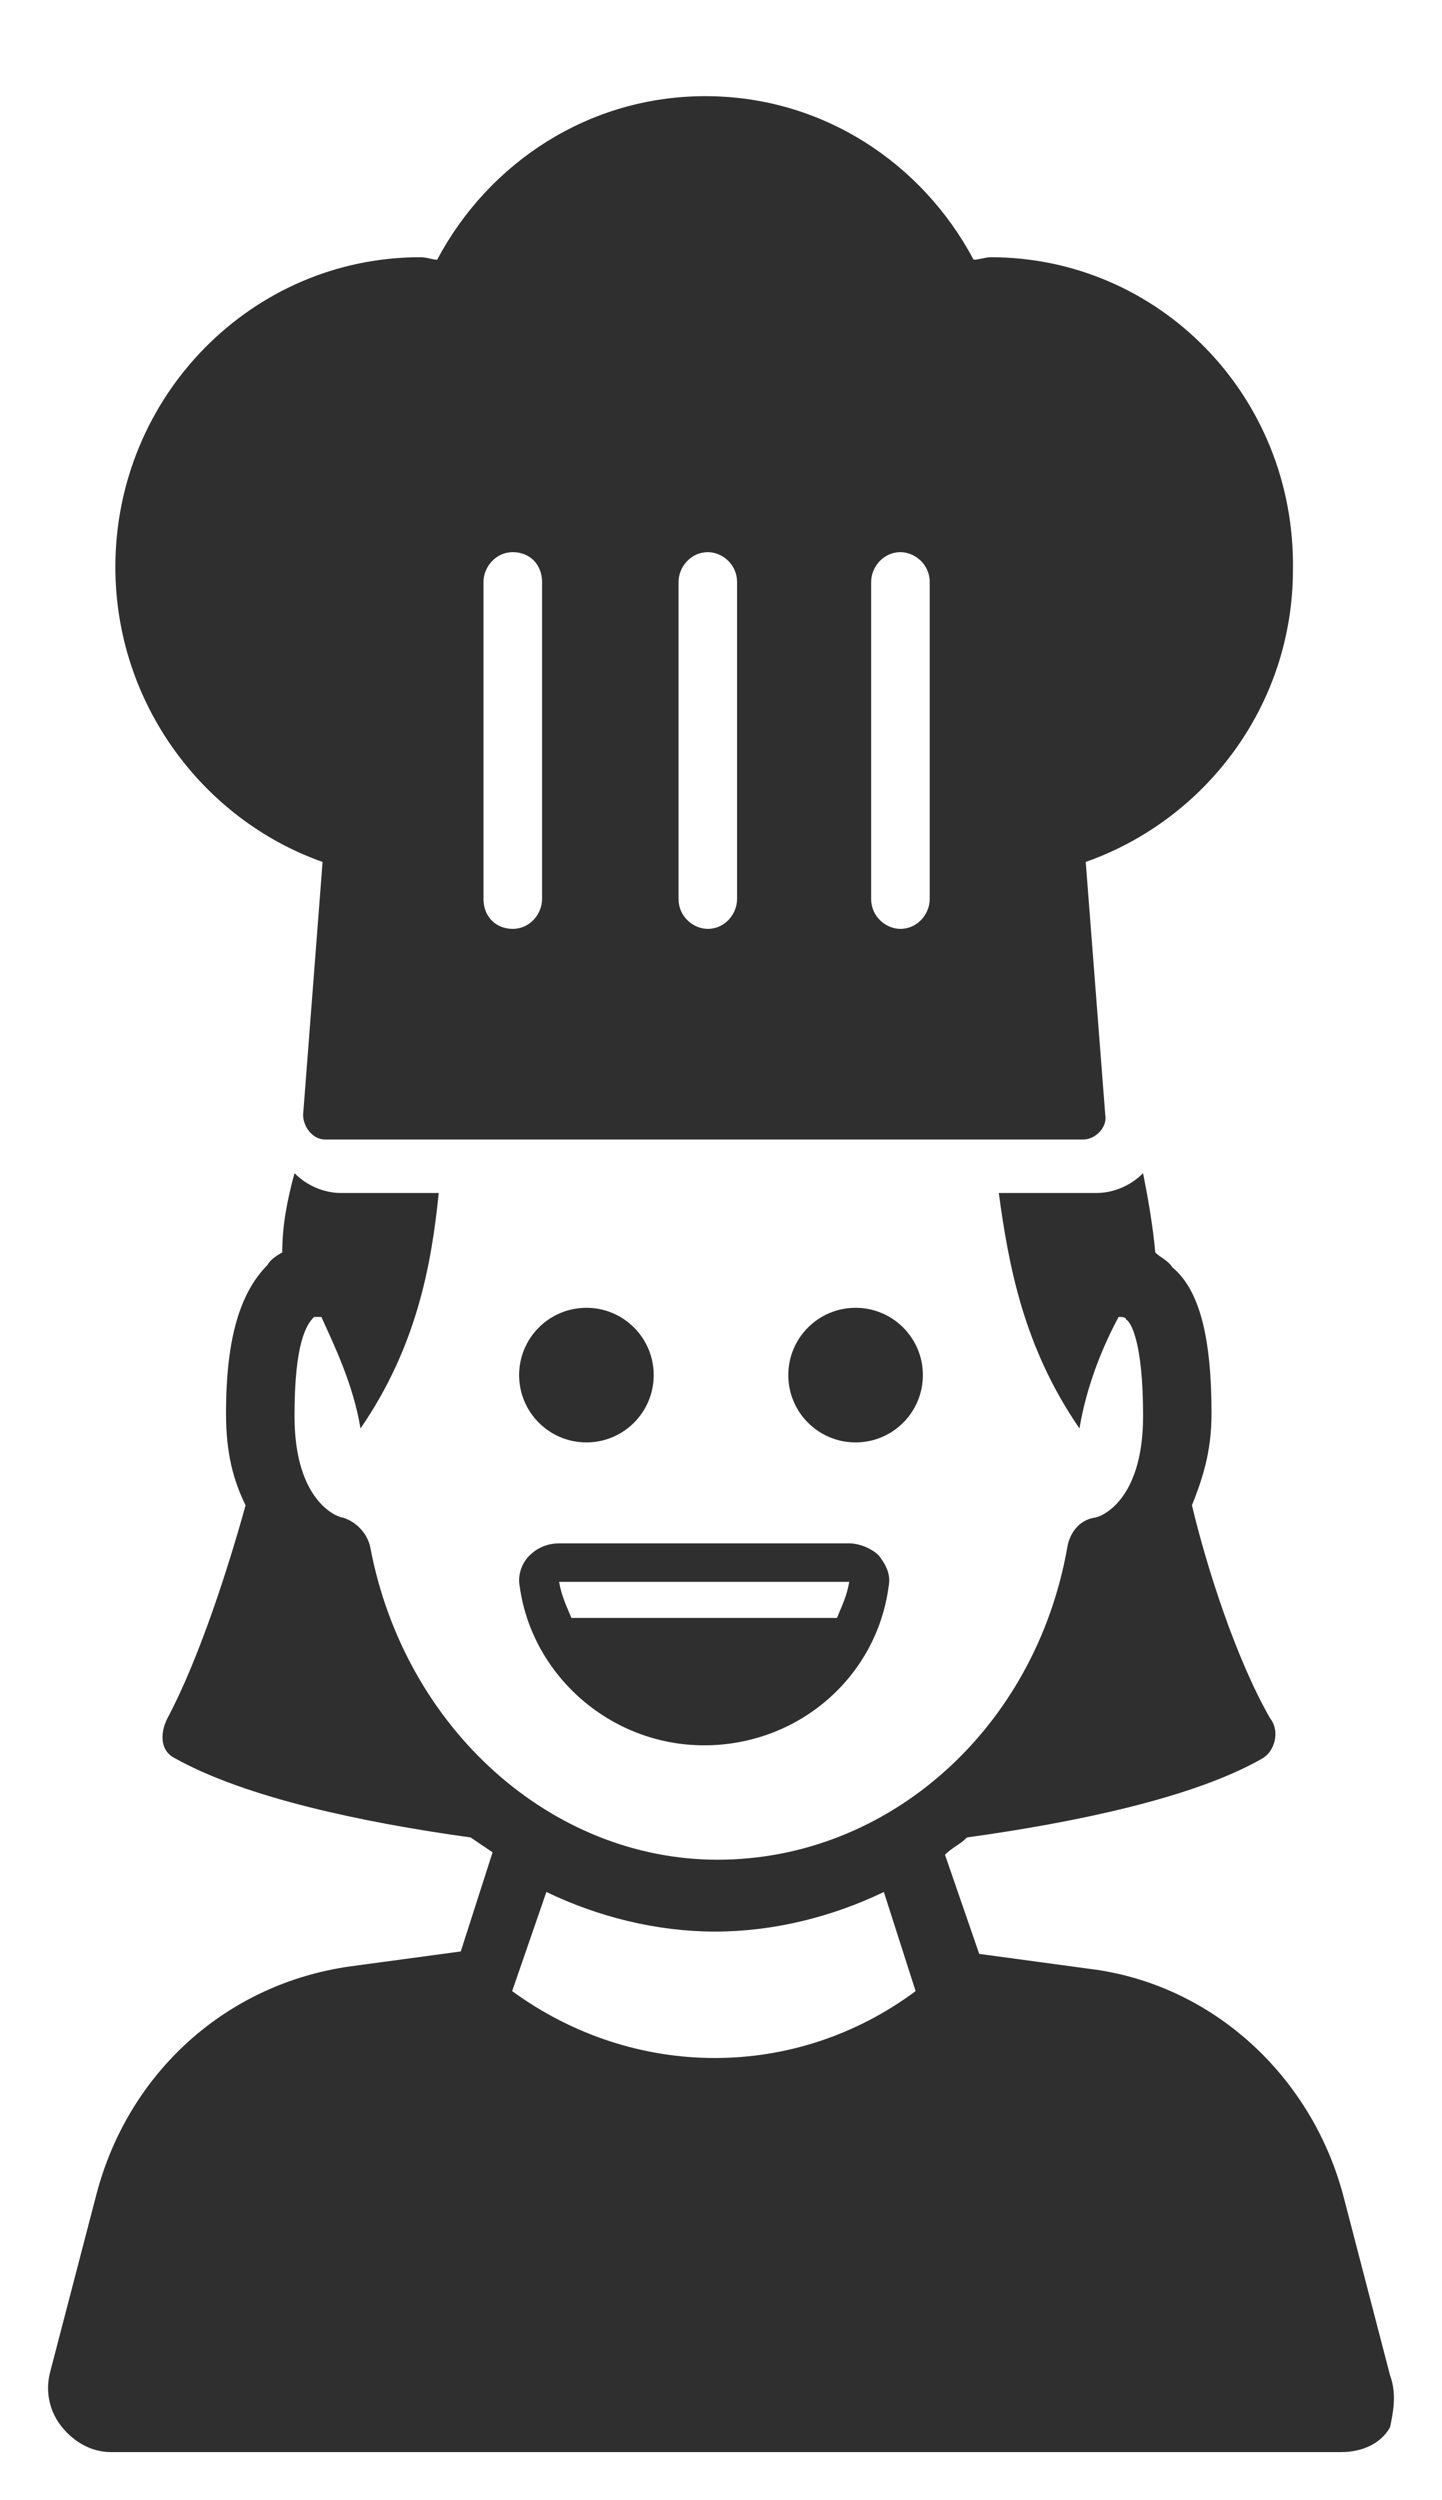<?xml version="1.0" encoding="UTF-8" standalone="no"?>
<svg width="30px" height="52px" viewBox="0 0 30 52" version="1.1" xmlns="http://www.w3.org/2000/svg" xmlns:xlink="http://www.w3.org/1999/xlink">
    <!-- Generator: Sketch 50.2 (55047) - http://www.bohemiancoding.com/sketch -->
    <title>cook</title>
    <desc>Created with Sketch.</desc>
    <defs></defs>
    <g id="cook" stroke="none" stroke-width="1" fill="none" fill-rule="evenodd">
        <g transform="translate(1, 2)" fill="#2F2F2F" fill-rule="nonzero">
            <path d="M27.919,47.402 L26.953,43.69 C26.291,41.164 24.205,39.257 21.662,38.948 L19.372,38.638 L18.66,36.576 C18.812,36.422 18.965,36.37 19.118,36.216 C21.356,35.906 23.849,35.391 25.274,34.566 C25.528,34.411 25.63,33.999 25.426,33.741 C24.714,32.504 24.104,30.597 23.798,29.308 C24.002,28.792 24.205,28.225 24.205,27.4 C24.205,25.802 23.951,24.823 23.391,24.359 C23.29,24.204 23.137,24.153 23.035,24.05 C22.984,23.483 22.883,22.916 22.781,22.4 C22.526,22.658 22.17,22.812 21.814,22.812 L19.779,22.812 C19.983,24.307 20.288,26.009 21.458,27.71 C21.611,26.782 21.967,25.957 22.272,25.39 C22.323,25.39 22.425,25.39 22.425,25.441 C22.526,25.493 22.781,25.905 22.781,27.452 C22.781,29.256 21.865,29.566 21.763,29.566 C21.458,29.617 21.255,29.875 21.204,30.184 C20.542,33.947 17.49,36.679 13.928,36.679 C10.469,36.679 7.416,33.947 6.704,30.184 C6.653,29.926 6.449,29.669 6.144,29.566 C6.042,29.566 5.127,29.256 5.127,27.452 C5.127,25.905 5.381,25.545 5.534,25.39 C5.534,25.39 5.635,25.39 5.686,25.39 C5.941,25.957 6.348,26.782 6.5,27.71 C7.67,26.009 7.976,24.307 8.128,22.812 L6.093,22.812 C5.737,22.812 5.381,22.658 5.127,22.4 C4.974,22.967 4.872,23.483 4.872,24.05 C4.771,24.101 4.618,24.204 4.567,24.307 C4.007,24.874 3.702,25.802 3.702,27.4 C3.702,28.225 3.855,28.792 4.109,29.308 C3.753,30.597 3.142,32.504 2.481,33.741 C2.328,34.05 2.328,34.411 2.634,34.566 C4.109,35.391 6.551,35.906 8.79,36.216 L9.248,36.525 L8.586,38.587 L6.297,38.896 C3.702,39.257 1.667,41.113 1.006,43.639 L0.039,47.35 C-0.063,47.763 0.039,48.175 0.293,48.484 C0.548,48.794 0.904,49 1.311,49 L26.902,49 C27.309,49 27.716,48.845 27.919,48.484 C27.97,48.227 28.072,47.814 27.919,47.402 Z M9.655,39.412 L10.367,37.35 C11.435,37.865 12.656,38.174 13.877,38.174 C15.098,38.174 16.32,37.865 17.388,37.35 L18.049,39.412 C15.556,41.267 12.199,41.267 9.655,39.412 Z" id="Shape"></path>
            <circle id="Oval" cx="11.2" cy="26.6" r="1.4"></circle>
            <circle id="Oval" cx="16.8" cy="26.6" r="1.4"></circle>
            <path d="M13.65,34.3 C15.594,34.3 17.231,32.9 17.487,31 C17.538,30.75 17.436,30.55 17.282,30.35 C17.129,30.2 16.873,30.1 16.668,30.1 L10.632,30.1 C10.376,30.1 10.171,30.2 10.018,30.35 C9.864,30.5 9.762,30.75 9.813,31 C10.069,32.85 11.706,34.3 13.65,34.3 Z M10.632,30.9 L16.668,30.9 C16.617,31.2 16.515,31.4 16.412,31.65 L10.888,31.65 C10.785,31.4 10.683,31.2 10.632,30.9 Z" id="Shape"></path>
            <path d="M5.711,15.927 C3.226,15.051 1.4,12.628 1.4,9.793 C1.4,6.237 4.241,3.35 7.74,3.35 C7.893,3.35 7.994,3.402 8.095,3.402 C9.161,1.392 11.24,0 13.675,0 C16.11,0 18.189,1.392 19.255,3.402 C19.356,3.402 19.508,3.35 19.61,3.35 C23.11,3.35 25.95,6.237 25.899,9.845 C25.899,12.68 24.073,15.051 21.588,15.927 L21.994,21.185 C22.044,21.442 21.791,21.7 21.537,21.7 L5.762,21.7 C5.509,21.7 5.306,21.442 5.306,21.185 L5.711,15.927 Z M17.124,10.103 L17.124,16.7 C17.124,17.061 17.429,17.319 17.733,17.319 C18.088,17.319 18.342,17.01 18.342,16.7 L18.342,10.103 C18.342,9.742 18.037,9.484 17.733,9.484 C17.378,9.484 17.124,9.793 17.124,10.103 Z M13.117,10.103 L13.117,16.7 C13.117,17.061 13.421,17.319 13.726,17.319 C14.081,17.319 14.334,17.01 14.334,16.7 L14.334,10.103 C14.334,9.742 14.03,9.484 13.726,9.484 C13.371,9.484 13.117,9.793 13.117,10.103 Z M9.059,10.103 L9.059,16.7 C9.059,17.061 9.313,17.319 9.668,17.319 C10.023,17.319 10.277,17.01 10.277,16.7 L10.277,10.103 C10.277,9.742 10.023,9.484 9.668,9.484 C9.313,9.484 9.059,9.793 9.059,10.103 Z" id="Shape"></path>
        </g>
    </g>
</svg>